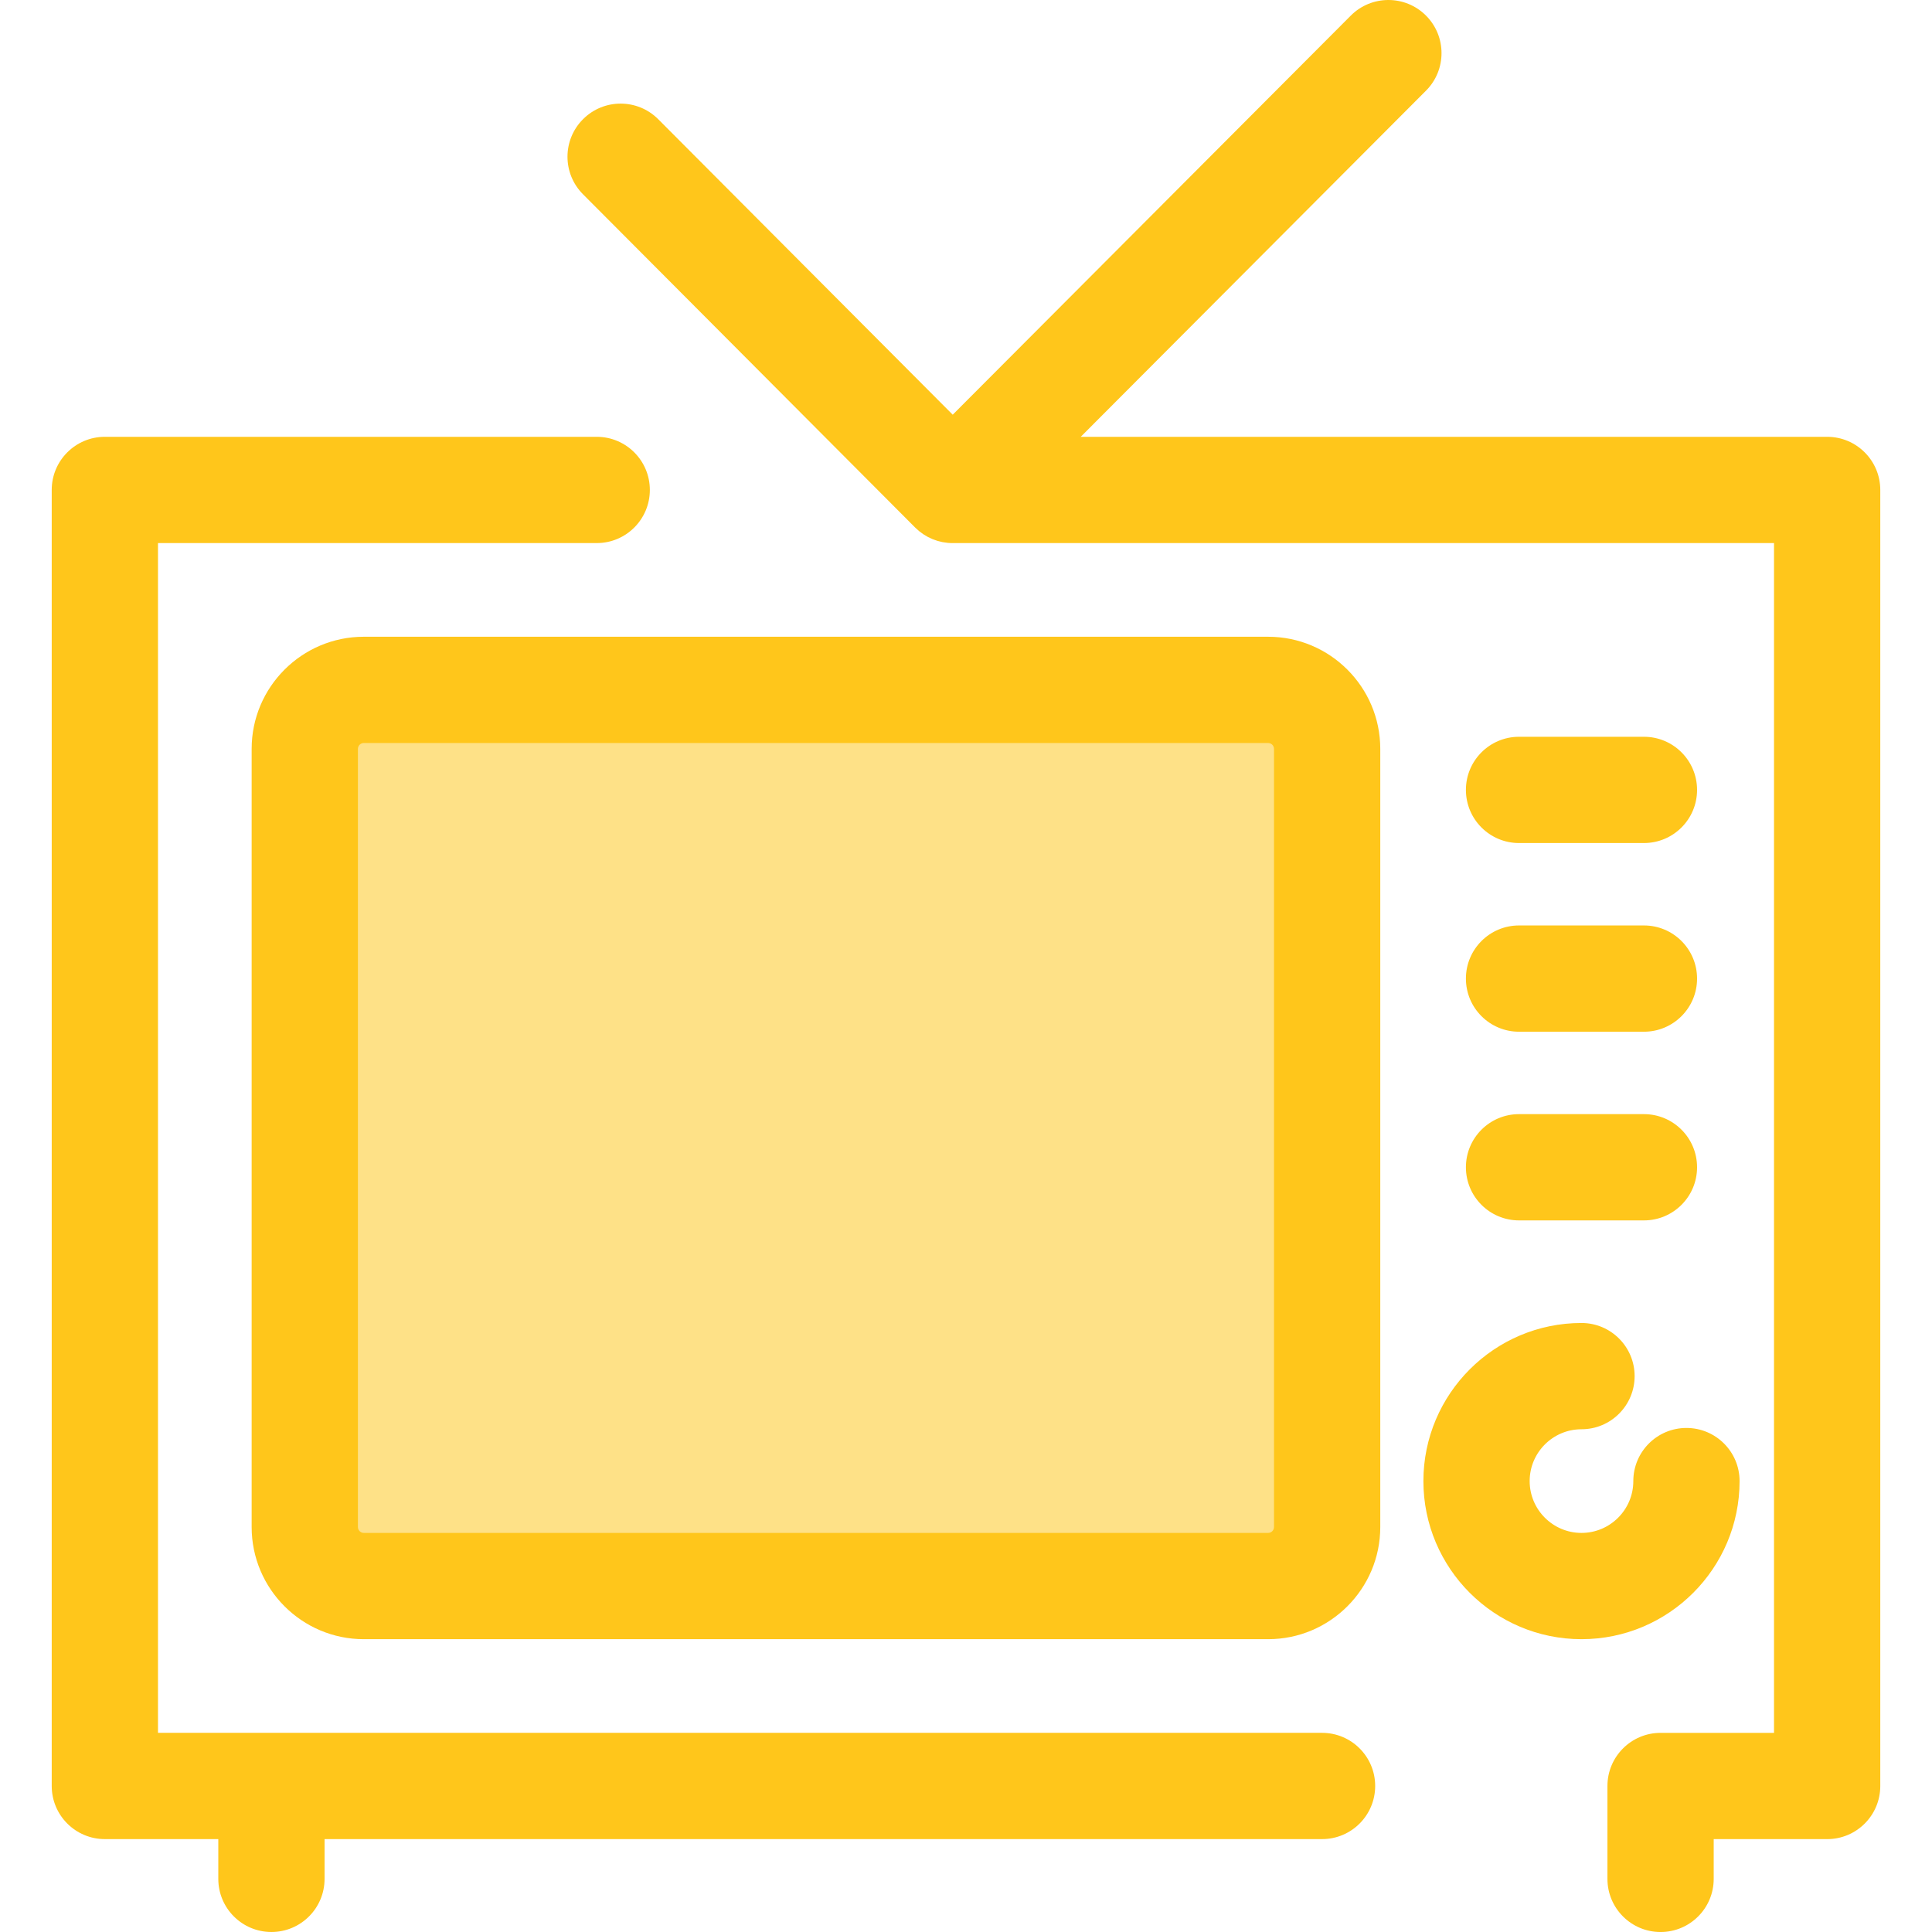 <?xml version="1.0" encoding="iso-8859-1"?>
<!-- Generator: Adobe Illustrator 19.0.0, SVG Export Plug-In . SVG Version: 6.00 Build 0)  -->
<svg version="1.1" id="Layer_1" xmlns="http://www.w3.org/2000/svg" xmlns:xlink="http://www.w3.org/1999/xlink" x="0px" y="0px"
	 viewBox="0 0 512 512" style="enable-background:new 0 0 512 512;" xml:space="preserve">
<path style="fill:#FEE187;" d="M80.771,404.681V198.463c0-8.636,7.001-15.638,15.638-15.638h239.659
	c8.636,0,15.638,7.001,15.638,15.638v206.218c0,8.636-7.001,15.638-15.638,15.638H96.408
	C87.772,420.32,80.771,413.319,80.771,404.681z"/>
<g>
	<path style="fill:#FFC61B;" d="M336.068,434.401H96.408c-16.387,0-29.718-13.332-29.718-29.719V198.463
		c0-16.387,13.332-29.718,29.718-29.718h239.661c16.387,0,29.718,13.332,29.718,29.718v206.218
		C365.786,421.069,352.455,434.401,336.068,434.401z M96.408,196.906c-0.858,0-1.556,0.698-1.556,1.556V404.68
		c0,0.859,0.698,1.557,1.556,1.557h239.661c0.858,0,1.556-0.698,1.556-1.557V198.463c0-0.858-0.698-1.556-1.556-1.556H96.408
		V196.906z"/>
	<path style="fill:#FFC61B;" d="M419.111,434.401c-23.102,0-41.896-18.795-41.896-41.896s18.795-41.898,41.896-41.898
		c7.777,0,14.081,6.304,14.081,14.081c0,7.777-6.304,14.081-14.081,14.081c-7.573,0-13.734,6.162-13.734,13.736
		c0,7.573,6.162,13.734,13.734,13.734c7.573,0,13.734-6.162,13.734-13.734c0-7.777,6.304-14.081,14.081-14.081
		s14.081,6.304,14.081,14.081C461.008,415.605,442.212,434.401,419.111,434.401z"/>
	<path style="fill:#FFC61B;" d="M435.659,323.419h-33.097c-7.777,0-14.081-6.304-14.081-14.081s6.304-14.081,14.081-14.081h33.097
		c7.777,0,14.081,6.304,14.081,14.081S443.436,323.419,435.659,323.419z"/>
	<path style="fill:#FFC61B;" d="M435.659,273.417h-33.097c-7.777,0-14.081-6.304-14.081-14.081s6.304-14.081,14.081-14.081h33.097
		c7.777,0,14.081,6.304,14.081,14.081S443.436,273.417,435.659,273.417z"/>
	<path style="fill:#FFC61B;" d="M435.659,223.414h-33.097c-7.777,0-14.081-6.304-14.081-14.081s6.304-14.081,14.081-14.081h33.097
		c7.777,0,14.081,6.304,14.081,14.081S443.436,223.414,435.659,223.414z"/>
	<path style="fill:#FFC61B;" d="M350.356,459.221H41.868V143.922h116.267c7.777,0,14.081-6.304,14.081-14.081
		s-6.304-14.081-14.081-14.081H27.787c-7.777,0-14.081,6.304-14.081,14.081v343.46c0,7.777,6.304,14.081,14.081,14.081h30.064
		v10.537c0,7.777,6.304,14.081,14.081,14.081s14.081-6.304,14.081-14.081v-10.537h264.343c7.777,0,14.081-6.304,14.081-14.081
		C364.437,465.525,358.133,459.221,350.356,459.221z"/>
	<path style="fill:#FFC61B;" d="M484.213,115.76H286.408l91.5-91.735c5.492-5.506,5.48-14.422-0.025-19.913
		c-5.506-5.493-14.422-5.48-19.913,0.025L252.48,109.899l-78.036-78.299c-5.489-5.508-14.406-5.523-19.913-0.034
		c-5.508,5.489-5.523,14.405-0.034,19.913l88.005,88.303c0.003,0.003,0.006,0.004,0.008,0.007c0.006,0.006,0.011,0.011,0.017,0.017
		c0.001,0.001,0.003,0.004,0.006,0.006c0.046,0.045,0.096,0.083,0.142,0.128c0.28,0.272,0.566,0.538,0.869,0.786
		c0.015,0.013,0.03,0.025,0.044,0.038c0.156,0.128,0.322,0.237,0.483,0.356c0.193,0.144,0.38,0.293,0.579,0.427
		c0.027,0.018,0.052,0.038,0.077,0.055c0.179,0.118,0.368,0.217,0.551,0.327c0.184,0.11,0.365,0.227,0.553,0.328
		c0.032,0.017,0.062,0.038,0.094,0.055c0.183,0.097,0.375,0.173,0.562,0.262c0.197,0.093,0.391,0.191,0.594,0.276
		c0.032,0.013,0.062,0.03,0.094,0.042c0.183,0.075,0.37,0.13,0.556,0.196c0.217,0.077,0.431,0.161,0.652,0.228
		c0.027,0.008,0.053,0.02,0.082,0.028c0.19,0.056,0.383,0.093,0.575,0.141c0.227,0.056,0.451,0.121,0.682,0.166
		c0.021,0.004,0.042,0.011,0.065,0.015c0.23,0.045,0.462,0.068,0.693,0.1c0.203,0.028,0.401,0.068,0.605,0.087
		c0.014,0.001,0.027,0.004,0.041,0.006c0.449,0.044,0.9,0.065,1.35,0.065h217.656v315.299h-30.064l0,0l0,0
		c-7.777,0-14.081,6.304-14.081,14.081v24.618c0,7.777,6.304,14.081,14.081,14.081c7.777,0,14.081-6.304,14.081-14.081v-10.537
		h30.064c7.777,0,14.081-6.304,14.081-14.081v-343.46C498.294,122.064,491.99,115.76,484.213,115.76z"/>
</g>
<g>
</g>
<g>
</g>
<g>
</g>
<g>
</g>
<g>
</g>
<g>
</g>
<g>
</g>
<g>
</g>
<g>
</g>
<g>
</g>
<g>
</g>
<g>
</g>
<g>
</g>
<g>
</g>
<g>
</g>
</svg>
